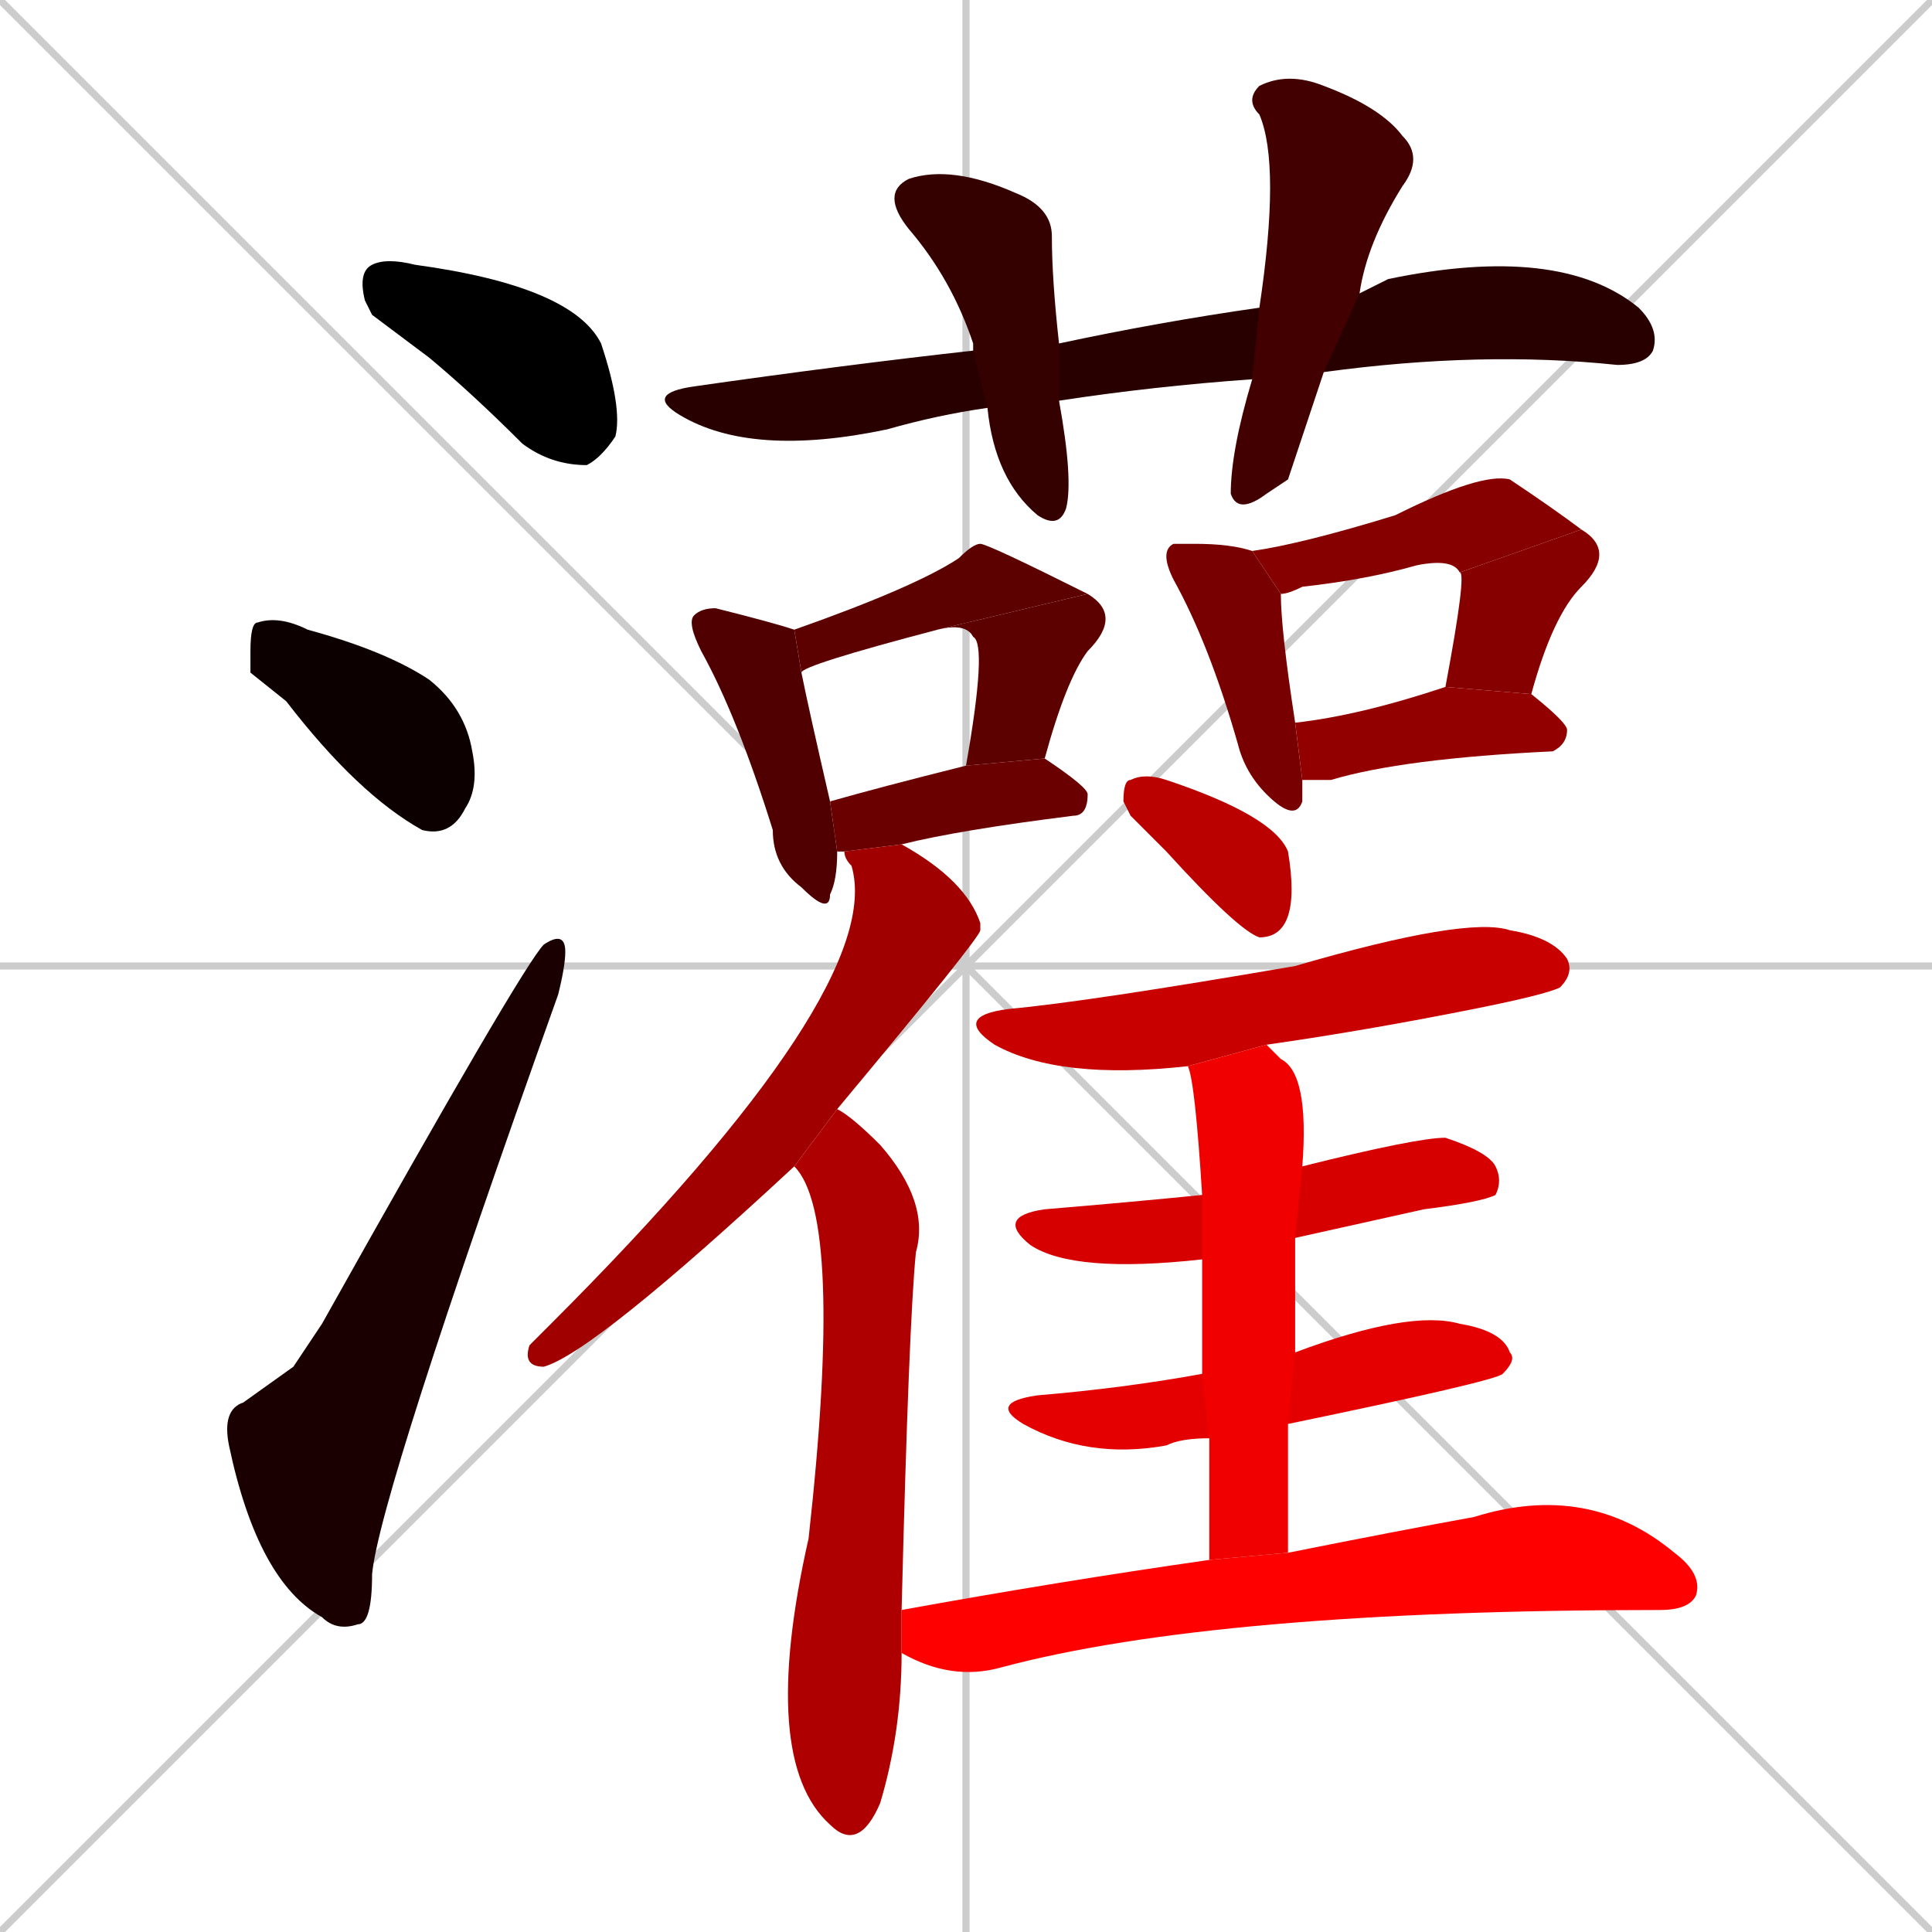 <svg xmlns="http://www.w3.org/2000/svg" xmlns:xlink="http://www.w3.org/1999/xlink" width="270" height="270"><path d="M 0 0 L 270 270 M 270 0 L 0 270 M 135 0 L 135 270 M 0 135 L 270 135" stroke="#CCCCCC" /><path d="M 52 44 L 51 42 Q 50 38 52 37 Q 54 36 58 37 Q 80 40 84 48 Q 87 57 86 61 Q 84 64 82 65 Q 77 65 73 62 Q 66 55 60 50" fill="#000000" /><path d="M 35 94 L 35 91 Q 35 87 36 87 Q 39 86 43 88 Q 54 91 60 95 Q 65 99 66 105 Q 67 110 65 113 Q 63 117 59 116 Q 50 111 40 98" fill="#0d0000" /><path d="M 41 191 L 45 185 Q 73 135 76 132 Q 79 130 79 133 Q 79 135 78 139 Q 53 209 52 220 Q 52 227 50 227 Q 47 228 45 226 Q 36 221 32 202 Q 31 197 34 196" fill="#1a0000" /><path d="M 175 53 Q 161 54 148 56 L 138 57 Q 131 58 124 60 Q 105 64 95 58 Q 90 55 97 54 Q 118 51 136 49 L 148 48 Q 162 45 176 43 L 190 41 Q 192 40 194 39 Q 218 34 229 43 Q 232 46 231 49 Q 230 51 226 51 Q 207 49 185 52" fill="#280000" /><path d="M 148 56 Q 150 67 149 71 Q 148 74 145 72 Q 139 67 138 57 L 136 49 Q 136 48 136 48 Q 133 39 127 32 Q 123 27 127 25 Q 133 23 142 27 Q 147 29 147 33 Q 147 39 148 48" fill="#350000" /><path d="M 180 67 L 177 69 Q 173 72 172 69 Q 172 63 175 53 L 176 43 Q 179 23 176 16 Q 174 14 176 12 Q 180 10 185 12 Q 193 15 196 19 Q 199 22 196 26 Q 191 34 190 41 L 185 52" fill="#430000" /><path d="M 117 119 Q 117 123 116 125 Q 116 128 112 124 Q 108 121 108 116 Q 103 100 98 91 Q 96 87 97 86 Q 98 85 100 85 Q 108 87 111 88 L 112 94 Q 113 99 116 112" fill="#500000" /><path d="M 131 88 Q 112 93 112 94 L 111 88 Q 128 82 134 78 Q 136 76 137 76 Q 138 76 152 83" fill="#5d0000" /><path d="M 135 107 Q 138 90 136 89 Q 135 87 131 88 L 152 83 Q 157 86 152 91 Q 149 95 146 106" fill="#5d0000" /><path d="M 118 119 Q 117 119 117 119 L 116 112 Q 123 110 135 107 L 146 106 Q 152 110 152 111 Q 152 114 150 114 Q 134 116 126 118" fill="#6b0000" /><path d="M 182 111 L 182 112 Q 181 115 177 111 Q 174 108 173 104 Q 169 90 164 81 Q 162 77 164 76 Q 164 76 167 76 Q 172 76 175 77 L 179 83 Q 179 88 181 101 L 182 109" fill="#780000" /><path d="M 175 77 Q 182 76 195 72 Q 207 66 211 67 Q 217 71 221 74 L 204 80 Q 203 78 198 79 Q 191 81 182 82 Q 180 83 179 83" fill="#860000" /><path d="M 221 74 Q 226 77 221 82 Q 217 86 214 97 L 202 96 Q 205 80 204 80" fill="#860000" /><path d="M 181 101 Q 190 100 202 96 L 214 97 Q 219 101 219 102 Q 219 104 217 105 Q 196 106 186 109 Q 184 109 182 109" fill="#930000" /><path d="M 111 163 Q 83 189 76 191 Q 73 191 74 188 Q 75 187 77 185 Q 124 138 119 121 Q 118 120 118 119 L 126 118 Q 135 123 137 129 Q 137 129 137 130 Q 137 131 117 155" fill="#a10000" /><path d="M 126 231 Q 126 242 123 252 Q 120 259 116 255 Q 106 246 113 215 Q 118 170 111 163 L 117 155 Q 119 156 123 160 Q 130 168 128 175 Q 127 185 126 225" fill="#ae0000" /><path d="M 158 114 L 157 112 Q 157 109 158 109 Q 160 108 163 109 Q 178 114 180 119 Q 181 125 180 128 Q 179 131 176 131 Q 173 130 163 119" fill="#bb0000" /><path d="M 166 149 Q 148 151 139 146 Q 133 142 141 141 Q 152 140 181 135 Q 205 128 211 130 Q 217 131 219 134 Q 220 136 218 138 Q 216 139 206 141 Q 191 144 177 146" fill="#c90000" /><path d="M 168 176 Q 150 178 144 174 Q 139 170 146 169 Q 158 168 168 167 L 182 163 Q 198 159 202 159 Q 208 161 209 163 Q 210 165 209 167 Q 207 168 199 169 Q 190 171 181 173" fill="#d60000" /><path d="M 169 201 Q 165 201 163 202 Q 152 204 143 199 Q 138 196 145 195 Q 157 194 168 192 L 181 189 Q 197 183 204 185 Q 210 186 211 189 Q 212 190 210 192 Q 209 193 180 199" fill="#e40000" /><path d="M 169 208 L 169 201 L 168 192 Q 168 182 168 176 L 168 167 Q 167 151 166 149 L 177 146 Q 178 147 179 148 Q 183 150 182 163 L 181 173 Q 181 181 181 189 L 180 199 Q 180 207 180 217 L 169 218" fill="#f10000" /><path d="M 180 217 Q 195 214 206 212 Q 222 207 234 217 Q 238 220 237 223 Q 236 225 232 225 Q 170 225 140 233 Q 133 235 126 231 L 126 225 Q 148 221 169 218" fill="#ff0000" /></svg>